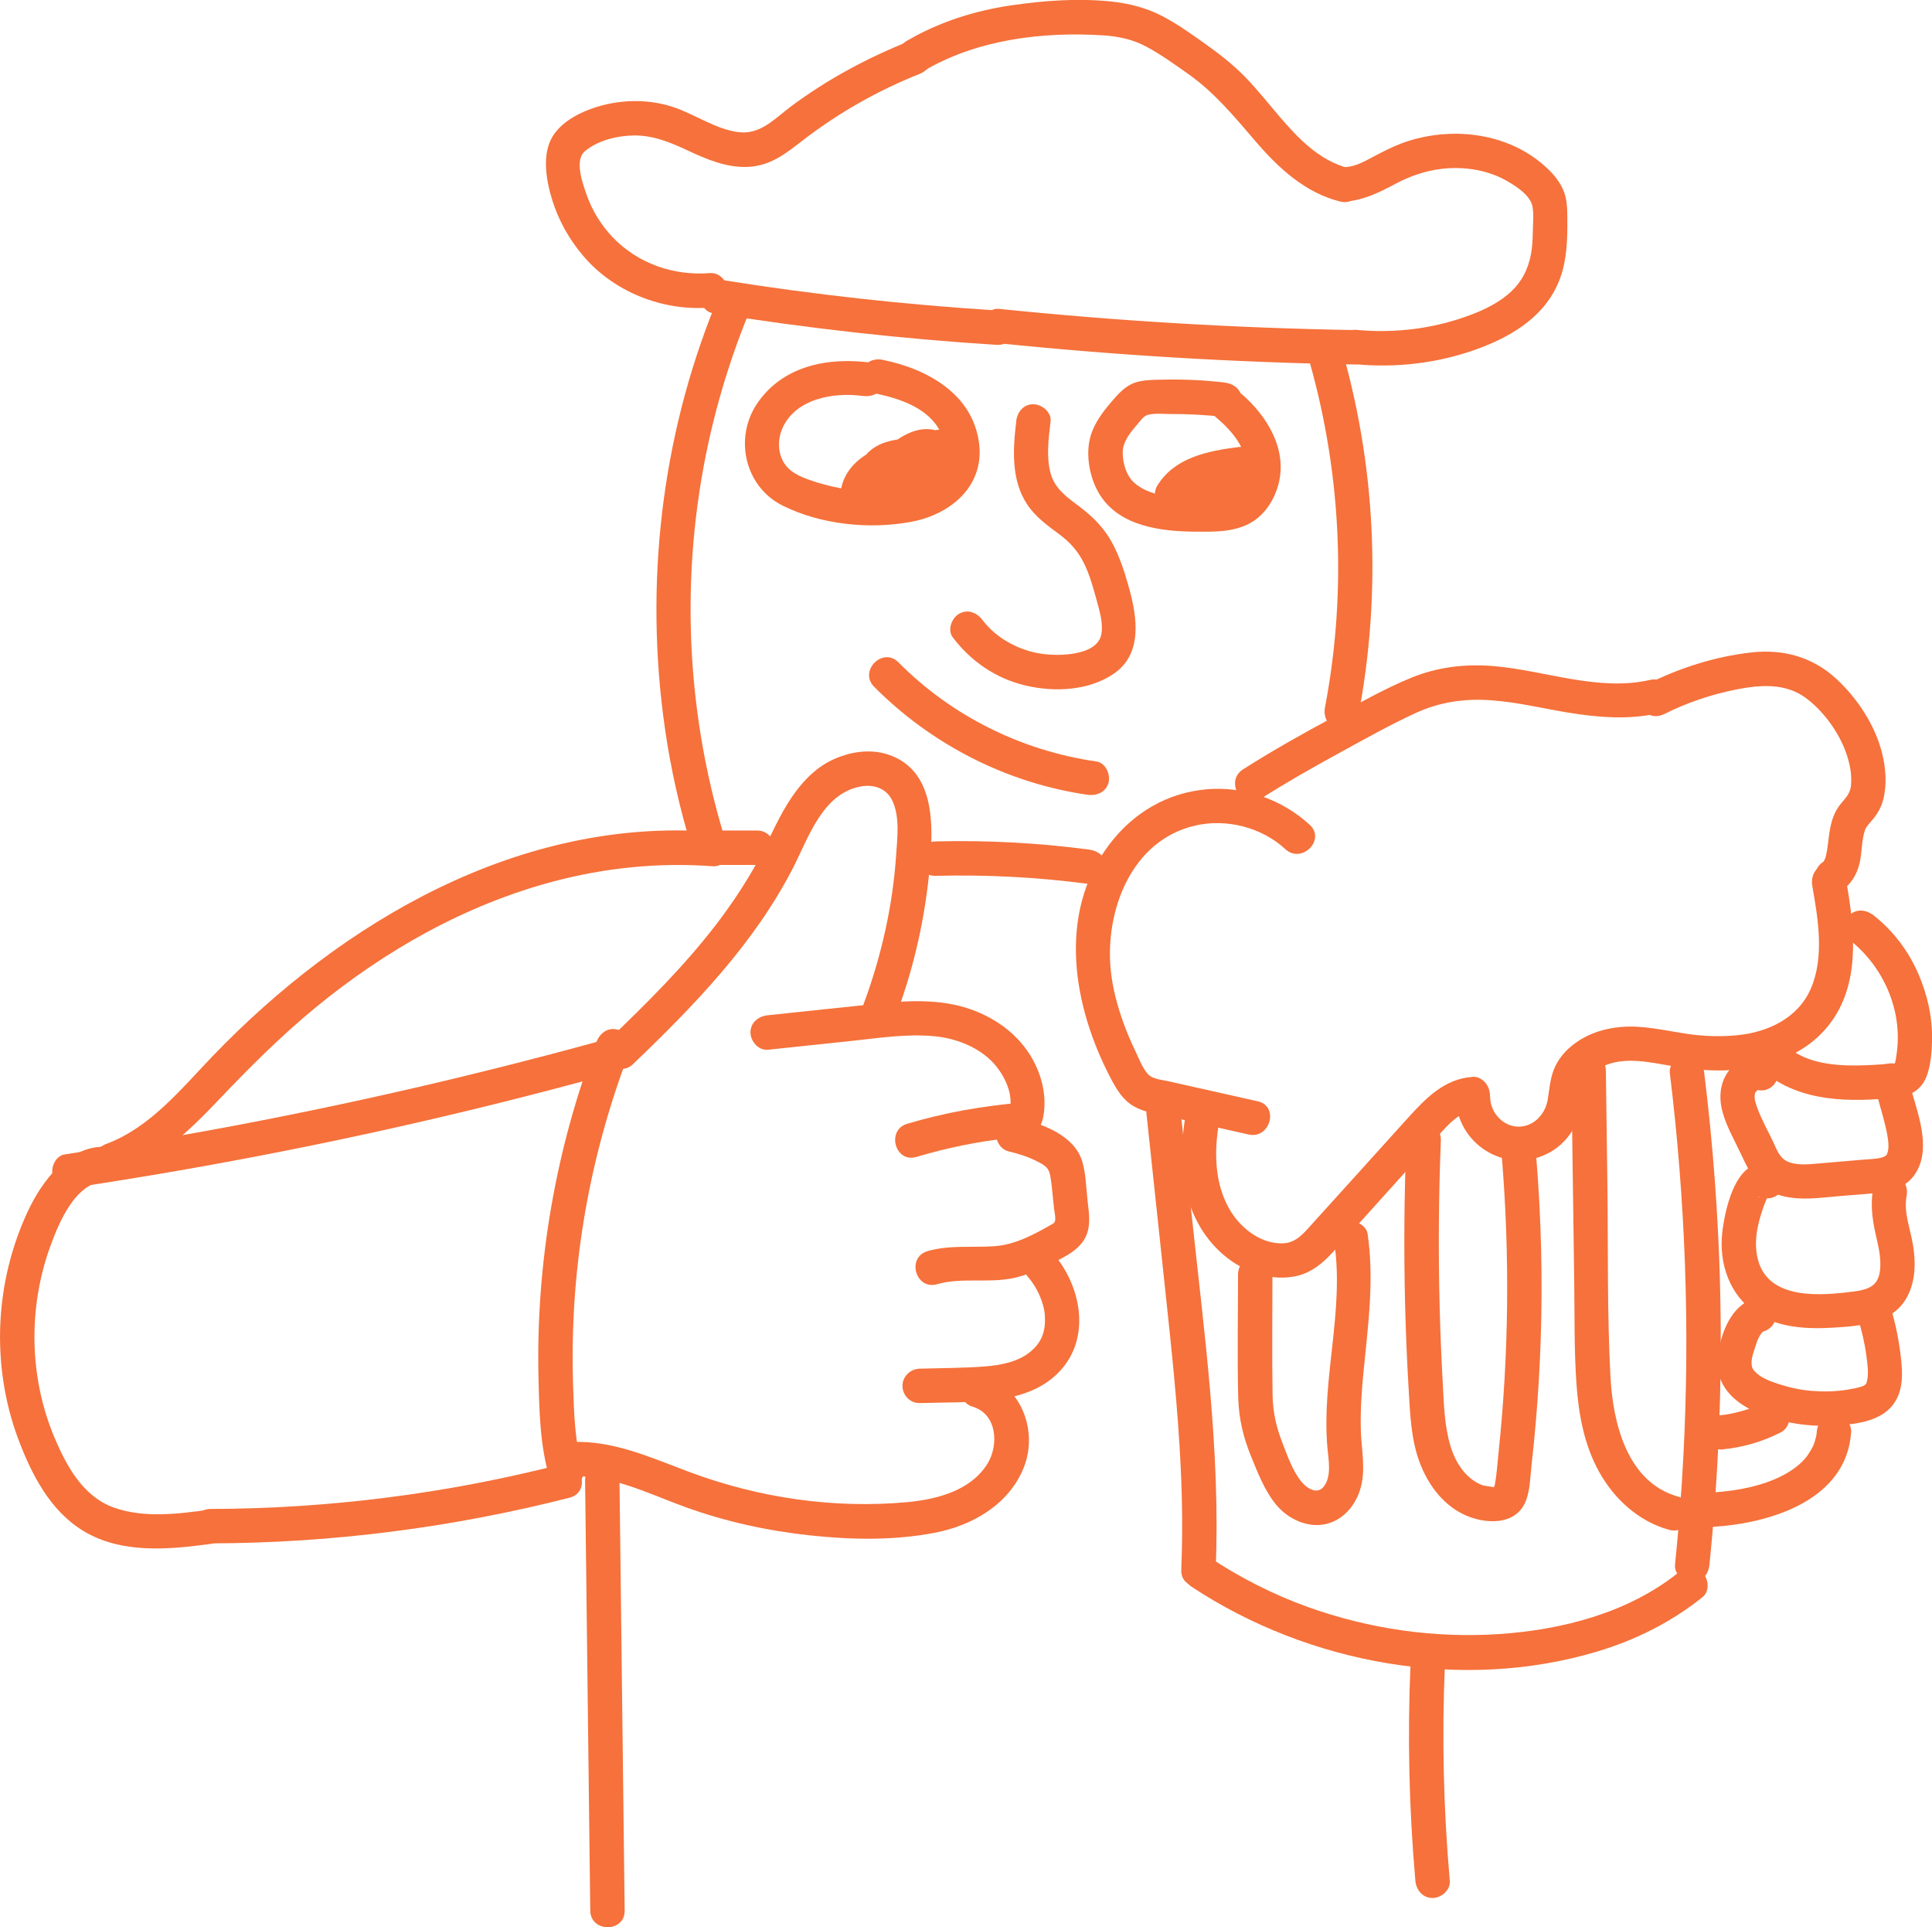 <?xml version="1.0" encoding="UTF-8"?>
<svg id="Layer_2" data-name="Layer 2" xmlns="http://www.w3.org/2000/svg" viewBox="0 0 280.74 279.98">
  <defs>
    <style>
      .cls-1 {
        fill: #f6713b;
      }
    </style>
  </defs>
  <g id="Lag_1" data-name="Lag 1">
    <g>
      <path class="cls-1" d="m103.95,44.23c-7.9,19.43-10.31,40.85-7.33,61.58.84,5.88,2.15,11.67,3.89,17.35.94,3.07,5.77,1.76,4.82-1.33-5.93-19.31-6.58-40.12-1.87-59.77,1.35-5.63,3.13-11.14,5.31-16.5.51-1.25-.55-2.75-1.75-3.08-1.43-.39-2.56.49-3.08,1.75h0Z"/>
      <path class="cls-1" d="m189.85,51.02c5,16.74,5.97,34.59,2.68,51.76-.25,1.32.37,2.7,1.75,3.08,1.22.34,2.82-.41,3.08-1.75,3.46-18.05,2.58-36.79-2.68-54.41-.92-3.08-5.75-1.77-4.82,1.33h0Z"/>
      <path class="cls-1" d="m147.67,61.24c-.49,4.02-.76,8.51,1.59,12.04,1.22,1.83,2.95,3.07,4.69,4.36,1.51,1.12,2.66,2.4,3.51,4.08s1.37,3.58,1.88,5.42c.42,1.55.95,3.25.72,4.87-.44,3.12-5.6,3.28-7.98,3.06-3.53-.32-7.16-2.14-9.31-4.99-.81-1.08-2.16-1.64-3.42-.9-1.06.62-1.72,2.34-.9,3.42,2.62,3.47,6.26,5.97,10.52,6.98s9.07.77,12.68-1.57c4.43-2.87,3.62-8.23,2.41-12.6-.61-2.19-1.3-4.38-2.37-6.4-1.15-2.19-2.78-3.86-4.74-5.34-1.84-1.39-3.67-2.61-4.3-4.96s-.28-5.04.01-7.48c.16-1.34-1.27-2.5-2.5-2.5-1.49,0-2.34,1.15-2.5,2.5h0Z"/>
      <path class="cls-1" d="m127.01,99.76c8.3,8.38,19.3,14.01,30.99,15.7,1.33.19,2.69-.33,3.08-1.75.32-1.17-.4-2.88-1.75-3.08-10.89-1.57-21.03-6.59-28.78-14.41-2.27-2.29-5.8,1.25-3.54,3.54h0Z"/>
      <path class="cls-1" d="m126.66,52.7c-6.21-.85-12.82.37-16.59,5.85-3.45,5.03-1.87,12.13,3.63,14.89s12.64,3.53,18.81,2.35c5.6-1.07,10.51-5.13,9.77-11.3-.87-7.24-7.54-10.91-14.05-12.22-1.32-.27-2.7.38-3.08,1.75-.34,1.23.42,2.81,1.75,3.08,3.74.75,8.22,2.15,9.9,5.95.66,1.5.86,3.38.01,4.85s-2.57,2.28-4.19,2.74c-4.47,1.26-9.51.81-13.9-.56-1.69-.53-3.71-1.18-4.73-2.73-.97-1.47-1.01-3.45-.33-5.05,1.87-4.38,7.47-5.35,11.66-4.78,1.34.18,2.68-.32,3.08-1.75.32-1.17-.4-2.89-1.75-3.08h0Z"/>
      <path class="cls-1" d="m127.1,72c.05-.21.16-.42.2-.63-.09.5-.12.29,0,.08.05-.09.11-.19.17-.28.04-.06.27-.37.04-.08s.01,0,.07-.06c.17-.18.35-.35.53-.52.25-.23,0,.05-.11.08.09-.02.2-.14.28-.19.21-.14.43-.27.66-.39.1-.05.2-.1.3-.15.07-.03.43-.19.09-.05s.03,0,.1-.03c.13-.05.27-.09.4-.14.51-.16,1.04-.27,1.56-.36.06-.01.66-.1.32-.05-.3.04.16-.02.22-.02.29-.03.59-.06.88-.09,1.43-.14,2.87-.26,4.28-.53,1.1-.21,1.8-1.37,1.84-2.41.02-.43.03-.86.05-1.28.03-.99-.66-1.91-1.54-2.28-.96-.4-1.96-.16-2.73.52-.2.17-.15.14.16-.11-.08.06-.16.11-.25.16-.08.05-.17.1-.26.14-.24.11-.18.09.19-.08-.25-.02-.75.23-1.01.28-.1.02-.2.04-.3.05-.27.04-.2.03.2-.03-.18-.03-.44.05-.63.06-.37.03-.74.06-1.11.09-2.05.18-3.99.56-5.54,2.02-.73.69-.89,1.84-.52,2.73.41.97,1.26,1.45,2.28,1.54,1.7.14,3.27-.69,4.65-1.58.57-.37,1.14-.73,1.75-1.04.44-.22-.56.17-.09.05.14-.04.38-.06.51-.13-.16.09-.63.09-.14.04.4-.04-.65-.16,0,0,1.27.32,2.77-.41,3.08-1.75s-.39-2.74-1.75-3.08c-1.9-.47-3.66.16-5.25,1.18-.58.37-1.15.77-1.76,1.09-.08.05-.17.09-.26.13-.24.11-.17.08.21-.08-.13.02-.26.1-.39.13-.09.03-.18.05-.27.07-.26.05-.18.04.26-.03-.16-.04-.39,0-.55,0l1.77,4.27c.07-.07.15-.14.22-.2-.31.24-.36.28-.15.13.15-.08.38-.17.52-.27-.37.15-.44.18-.19.09.07-.02.14-.05.21-.07.17-.05.34-.09.51-.13.23-.05.83-.02.1-.03.2,0,.42-.05.63-.07.37-.03.74-.06,1.11-.09,2.08-.17,3.98-.54,5.59-1.97l-4.27-1.77c-.02.43-.03.86-.05,1.28l1.84-2.41c-.18.03-.36.07-.54.1-.11.02-.63.09-.1.02-.33.04-.66.08-.99.11-.7.07-1.4.12-2.09.2-1.41.16-2.85.34-4.18.86-2.56,1.01-4.87,2.83-5.56,5.61-.31,1.27.41,2.77,1.75,3.08s2.74-.39,3.08-1.75h0Z"/>
      <path class="cls-1" d="m136.75,66.65c-2.98.34-5.88,1-8.65,2.14-.63.26-1.14.54-1.49,1.15-.31.54-.45,1.33-.25,1.93s.57,1.19,1.15,1.49,1.32.5,1.93.25c2.33-.95,4.76-1.61,7.26-1.96l-.66.09c.24-.03.49-.06.73-.09.68-.08,1.26-.23,1.77-.73.43-.43.76-1.15.73-1.77s-.24-1.32-.73-1.77c-.46-.42-1.12-.81-1.77-.73h0Z"/>
      <path class="cls-1" d="m177.95,55.57c-2.9-.33-5.81-.48-8.72-.42-1.31.03-2.75,0-4.03.35s-2.28,1.27-3.15,2.25c-1.66,1.87-3.35,3.95-3.78,6.49s.21,5.55,1.58,7.69c2.9,4.56,8.91,5.28,13.84,5.31,2.64.02,5.41.09,7.82-1.16,2.01-1.05,3.39-3.02,4.09-5.14,1.77-5.36-1.45-10.6-5.46-13.94-1.04-.86-2.52-1.02-3.54,0-.89.89-1.04,2.67,0,3.54,2.37,1.98,4.72,4.66,4.47,7.78-.08,1.06-.6,2.35-1.47,3.07-1.16.96-3.05.85-4.52.86-3.3.02-7.65.23-10.29-2.14-1.12-1-1.62-2.78-1.65-4.25-.04-1.63,1.07-2.99,2.09-4.16.47-.54.92-1.28,1.63-1.45.98-.24,2.25-.1,3.26-.1,2.62-.02,5.23.14,7.82.43,1.34.15,2.5-1.26,2.5-2.5,0-1.48-1.15-2.34-2.5-2.5h0Z"/>
      <path class="cls-1" d="m182.11,67.45c-4.17.52-8.33,1.17-12.45,1.98l2.82,3.67s.32-.56.36-.54c-.23.29-.26.34-.09.13.07-.08.14-.16.21-.24.15-.15.3-.3.46-.44.08-.07.16-.14.24-.2-.3.23-.34.26-.13.11.36-.23.72-.46,1.1-.65.1-.05.19-.1.29-.14.25-.11.2-.09-.15.06.06-.09.43-.17.54-.21.82-.3,1.67-.51,2.53-.68.45-.09.89-.17,1.34-.24.06,0,.65-.13.67-.1-.39.05-.44.06-.17.02.11-.01.22-.03.33-.04,1.29-.16,2.57-1.03,2.5-2.5-.05-1.21-1.11-2.68-2.5-2.5-4.45.56-9.34,1.5-11.86,5.64-.52.86-.4,2,.2,2.78.64.83,1.62,1.09,2.63.9,1.92-.38,3.84-.72,5.76-1.03.94-.15,1.89-.3,2.84-.43.45-.07.91-.13,1.36-.19-.54.07.13-.02.25-.03.3-.04.61-.08.91-.12,1.29-.16,2.57-1.03,2.5-2.5-.05-1.21-1.11-2.67-2.5-2.5h0Z"/>
      <path class="cls-1" d="m103.56,45.49c13.68,2.2,27.45,3.74,41.28,4.61,3.21.2,3.2-4.8,0-5-13.38-.84-26.71-2.31-39.95-4.43-1.33-.21-2.69.34-3.08,1.75-.33,1.19.41,2.86,1.75,3.08h0Z"/>
      <path class="cls-1" d="m145.14,49.87c17.16,1.76,34.38,2.78,51.63,3.08,3.22.05,3.22-4.95,0-5-17.25-.29-34.47-1.32-51.63-3.08-1.35-.14-2.5,1.25-2.5,2.5,0,1.47,1.15,2.36,2.5,2.5h0Z"/>
      <path class="cls-1" d="m103.22,39.67c-5.29.44-10.53-1.36-14.22-5.23-1.63-1.72-2.93-3.81-3.72-6.04-.56-1.59-1.88-5.11-.29-6.43,1.87-1.57,4.67-2.25,7.05-2.29,2.87-.05,5.35,1,7.91,2.19,2.72,1.27,5.58,2.49,8.65,2.38,3.33-.13,5.52-1.9,8.04-3.85,5.15-3.97,10.91-7.25,16.96-9.65,1.25-.5,2.13-1.67,1.75-3.08-.33-1.19-1.81-2.25-3.08-1.75-6.13,2.43-11.94,5.54-17.24,9.47-2.38,1.76-4.48,4.2-7.69,3.81s-6.17-2.47-9.23-3.55-6.44-1.23-9.63-.57c-2.9.6-6.55,2.08-8.17,4.72s-.94,6.49-.03,9.37,2.37,5.47,4.28,7.78c4.47,5.42,11.7,8.3,18.67,7.73,1.35-.11,2.5-1.07,2.5-2.5,0-1.27-1.15-2.61-2.5-2.5h0Z"/>
      <path class="cls-1" d="m134.26,10.29c7.73-4.56,17.26-5.72,26.1-5.15,2.2.14,4.33.61,6.28,1.67,2.09,1.13,4.06,2.55,6,3.92,3.91,2.76,6.8,6.31,9.89,9.9,3.29,3.83,7.19,7.41,12.22,8.65,3.12.77,4.46-4.05,1.33-4.82-4.35-1.07-7.49-4.4-10.3-7.7-1.6-1.88-3.14-3.82-4.86-5.59s-3.72-3.33-5.75-4.77-4.15-2.97-6.39-4.12-4.74-1.79-7.32-2.06c-4.78-.5-9.74-.14-14.48.55-5.35.78-10.58,2.44-15.25,5.19-2.77,1.63-.26,5.96,2.52,4.32h0Z"/>
      <path class="cls-1" d="m197.03,52.92c5.95.56,12.07-.18,17.69-2.24,5.19-1.9,10.08-4.92,12.02-10.37.95-2.65,1.03-5.59,1.01-8.37-.01-1.36,0-2.77-.48-4.06-.52-1.38-1.48-2.54-2.55-3.53-3.54-3.31-8.35-4.9-13.15-4.92-2.7,0-5.47.46-7.99,1.43-1.42.55-2.76,1.23-4.1,1.95-1.2.64-2.46,1.34-3.84,1.46s-2.5,1.06-2.5,2.5c0,1.26,1.15,2.62,2.5,2.5,2.62-.23,4.82-1.33,7.11-2.55,1.78-.94,3.6-1.64,5.58-2.01,3.57-.68,7.53-.22,10.7,1.61,1.31.76,3.34,2.06,3.65,3.66.21,1.1.08,2.38.06,3.49s-.06,2.31-.27,3.45c-.43,2.27-1.39,4.11-3.12,5.65-1.52,1.35-3.43,2.32-5.32,3.05-5.44,2.11-11.2,2.85-17,2.3-1.35-.13-2.5,1.24-2.5,2.5,0,1.46,1.15,2.37,2.5,2.5h0Z"/>
      <path class="cls-1" d="m190.33,119.84c-4.02-3.7-9.56-5.66-15.02-5.17-5.73.51-10.63,3.42-14.09,7.98-7.66,10.11-5.31,23.59.22,34.08.84,1.59,1.76,3.13,3.38,4.03s3.46,1.1,5.18,1.49c3.81.86,7.63,1.71,11.44,2.57,3.13.7,4.47-4.12,1.33-4.82-2.94-.66-5.88-1.32-8.82-1.98-1.43-.32-2.86-.64-4.29-.96-.9-.2-2.2-.29-2.86-1.02-.82-.91-1.34-2.36-1.87-3.45-.6-1.24-1.14-2.5-1.61-3.79-.92-2.53-1.65-5.19-1.92-7.87-.85-8.6,2.97-18.82,12.23-20.98,4.58-1.07,9.69.23,13.15,3.42,2.36,2.18,5.91-1.35,3.54-3.54h0Z"/>
      <path class="cls-1" d="m183.14,116.08c3.68-2.34,7.46-4.5,11.29-6.59s7.39-4.11,11.21-5.87c3.55-1.64,7.18-2.17,11.07-1.88s7.37,1.16,11.05,1.77c4.45.73,8.9,1.1,13.34.09,3.14-.72,1.81-5.54-1.33-4.82-7.57,1.73-15.32-1.41-22.85-2.02-4.01-.32-8,.14-11.74,1.66-4,1.62-7.79,3.81-11.59,5.86-4.4,2.36-8.75,4.81-12.96,7.49-2.71,1.72-.2,6.05,2.52,4.32h0Z"/>
      <path class="cls-1" d="m241.79,103.76c3.36-1.69,6.92-2.89,10.61-3.61,3.42-.67,7.04-.93,9.99,1.24,2.52,1.86,4.7,4.84,5.79,7.77.58,1.57.95,3.26.79,4.94-.15,1.58-1.31,2.21-2.07,3.51-.87,1.5-1.07,3.21-1.27,4.91-.09.75-.14,1.11-.31,1.87-.1.43-.3.76-.43.85-2.65,1.8-.15,6.13,2.52,4.32,1.51-1.03,2.44-2.47,2.83-4.26.35-1.63.26-3.19.75-4.68.16-.49.66-1.01,1.11-1.53.74-.88,1.29-1.86,1.57-2.99.54-2.18.35-4.56-.19-6.71-1.02-4.05-3.56-7.9-6.6-10.73-3.5-3.24-7.8-4.41-12.5-3.86-5.28.61-10.37,2.25-15.11,4.63-2.88,1.44-.35,5.76,2.52,4.32h0Z"/>
      <path class="cls-1" d="m263.35,128.72c.83,4.76,1.78,10.28-.21,14.89-1.86,4.31-6.26,6.36-10.72,6.79-2.36.23-4.76.16-7.11-.18-3.2-.46-6.42-1.29-9.67-1.03-2.7.22-5.27,1.09-7.36,2.84-.94.78-1.75,1.77-2.28,2.88-.75,1.56-.82,3.17-1.1,4.85-.36,2.16-2.13,4.05-4.46,3.91-2.16-.13-3.86-2.11-3.9-4.22-.07-3.21-5.07-3.22-5,0,.14,6.67,7.08,11.12,13.13,8.24,2.81-1.33,4.67-4.02,5.13-7.06.21-1.39.17-2.91,1.03-4.09.64-.87,1.64-1.47,2.63-1.85,3.01-1.14,6.37-.34,9.43.17s5.86.79,8.82.59c5.83-.4,11.58-2.59,14.86-7.68,3.88-6.02,2.77-13.74,1.61-20.39-.23-1.33-1.86-2.08-3.08-1.75-1.41.39-1.98,1.74-1.75,3.08h0Z"/>
      <path class="cls-1" d="m213.98,156.45c-4.13.28-6.84,3.15-9.46,6.04-3.1,3.43-6.2,6.86-9.3,10.29-1.5,1.65-2.99,3.31-4.49,4.96-1.19,1.32-2.33,2.8-4.24,2.89-3.09.14-5.95-1.99-7.55-4.49-2.29-3.56-2.54-8.06-1.94-12.15.19-1.33-.33-2.69-1.75-3.08-1.18-.32-2.88.4-3.08,1.75-.66,4.56-.64,9.22,1.18,13.52,1.6,3.79,4.53,6.96,8.37,8.53,1.99.81,4.17,1.12,6.3.75,2.31-.4,4.09-1.83,5.63-3.51,3.39-3.69,6.72-7.43,10.08-11.15,1.85-2.04,3.67-4.1,5.54-6.12,1.22-1.33,2.77-3.1,4.7-3.24,1.35-.09,2.5-1.08,2.5-2.5,0-1.28-1.15-2.59-2.5-2.5h0Z"/>
      <path class="cls-1" d="m104.08,125.66h5.98c.64,0,1.31-.28,1.77-.73s.76-1.15.73-1.77c-.06-1.35-1.1-2.5-2.5-2.5h-5.98c-.64,0-1.31.28-1.77.73s-.76,1.15-.73,1.77c.06,1.35,1.1,2.5,2.5,2.5h0Z"/>
      <path class="cls-1" d="m135.96,127.24c7.44-.19,14.88.2,22.26,1.18,1.34.18,2.5-1.28,2.5-2.5,0-1.5-1.16-2.32-2.5-2.5-7.38-.97-14.82-1.37-22.26-1.18-3.21.08-3.22,5.08,0,5h0Z"/>
      <path class="cls-1" d="m103.59,120.84c-28.04-2.11-53.81,12.96-72.66,32.56-4.58,4.77-9.1,10.41-15.49,12.79-1.26.47-2.13,1.69-1.75,3.08.33,1.21,1.8,2.22,3.08,1.75,5.99-2.24,10.58-6.58,14.92-11.14,4.49-4.73,9.08-9.32,14.11-13.46,10.17-8.37,21.89-14.99,34.66-18.37,7.55-2,15.34-2.78,23.13-2.2,1.35.1,2.5-1.22,2.5-2.5,0-1.44-1.15-2.4-2.5-2.5h0Z"/>
      <path class="cls-1" d="m15.92,166.63c-5.75-.54-9.76,4.8-11.91,9.42-2.37,5.1-3.7,10.59-3.96,16.21s.59,11.38,2.55,16.66,4.7,10.59,9.54,13.51c5.51,3.32,12.3,2.7,18.39,1.88,1.34-.18,2.5-1.02,2.5-2.5,0-1.21-1.15-2.68-2.5-2.5-4.59.62-9.54,1.29-14.01-.3s-6.88-6.09-8.59-10.13c-3.69-8.73-3.86-18.81-.66-27.71,1.3-3.61,3.9-9.99,8.66-9.55,1.35.13,2.5-1.24,2.5-2.5,0-1.46-1.15-2.37-2.5-2.5h0Z"/>
      <path class="cls-1" d="m30.6,224.22c17.58-.04,35.14-2.28,52.18-6.64,3.12-.8,1.79-5.62-1.33-4.82-16.62,4.25-33.69,6.42-50.85,6.46-3.22,0-3.22,5.01,0,5h0Z"/>
      <path class="cls-1" d="m86.7,151.35c-5.95,15.51-8.84,32.22-8.45,48.83.11,4.75.21,9.76,1.56,14.34.91,3.08,5.73,1.77,4.82-1.33-1.12-3.81-1.22-7.91-1.35-11.86s-.07-8.01.18-12.01c.51-8,1.81-15.94,3.86-23.69,1.16-4.39,2.57-8.72,4.2-12.96.48-1.26-.53-2.74-1.75-3.08-1.41-.39-2.59.48-3.08,1.75h0Z"/>
      <path class="cls-1" d="m10.74,172.53c20.56-3.09,40.98-7.13,61.16-12.13,5.68-1.41,11.33-2.89,16.97-4.44,3.1-.85,1.78-5.68-1.33-4.82-20.05,5.52-40.35,10.12-60.82,13.74-5.76,1.02-11.53,1.96-17.31,2.83-1.34.2-2.07,1.89-1.75,3.08.39,1.43,1.73,1.95,3.08,1.75h0Z"/>
      <path class="cls-1" d="m91.99,154.59c8.89-8.51,17.68-17.58,23.32-28.65,2.2-4.33,4.22-10.57,9.64-11.66,1.94-.39,3.87.2,4.74,2.09,1.08,2.34.7,5.35.53,7.84-.5,7.42-2.15,14.71-4.73,21.67-.47,1.27.53,2.74,1.75,3.08,1.4.38,2.6-.48,3.08-1.75,2.58-6.95,4.18-14.22,4.81-21.6.5-5.88.73-13.78-6.14-16.01-2.93-.95-6.31-.24-8.92,1.26s-4.71,4.21-6.23,6.91-2.79,5.73-4.38,8.49-3.5,5.6-5.51,8.2c-4.63,6-10.03,11.36-15.49,16.59-2.33,2.23,1.21,5.76,3.54,3.54h0Z"/>
      <path class="cls-1" d="m111.56,152.51l12.15-1.28c3.97-.42,8.02-1.07,12.02-.69,3.02.28,6.15,1.44,8.33,3.59,1.82,1.81,3.46,5.02,2.52,7.63l.64-1.1-.21.17,1.1-.64c.26-.08-.31.07-.37.07-.39.05-.78.07-1.17.11-.7.07-1.4.16-2.11.25-1.47.19-2.93.41-4.39.67-2.78.51-5.53,1.17-8.24,1.97-3.08.91-1.77,5.74,1.33,4.82,4.45-1.32,9.02-2.28,13.64-2.74,1.05-.11,2.29-.04,3.23-.59,1.27-.74,1.57-2.11,1.7-3.47.19-1.98-.18-4-.93-5.83-1.67-4.08-5.01-6.95-9.05-8.56-4.37-1.73-9.06-1.6-13.66-1.13-5.51.56-11.02,1.16-16.54,1.74-1.34.14-2.5,1.05-2.5,2.5,0,1.24,1.15,2.64,2.5,2.5h0Z"/>
      <path class="cls-1" d="m146.58,167.28c1.44.33,2.83.78,4.14,1.45,1.05.54,1.69.89,1.89,2.06.28,1.59.37,3.23.56,4.83.06.54.24,1.23.14,1.75-.07.35-.39.45-.79.68-2.47,1.41-5.15,2.81-8.04,3-3.24.22-6.48-.2-9.65.7s-1.78,5.71,1.33,4.82c3.6-1.03,7.46-.11,11.13-.9,1.87-.4,3.67-1.21,5.38-2.06s3.61-1.69,4.73-3.3c1.22-1.76.87-3.84.64-5.82-.21-1.86-.24-3.9-.76-5.7-1.14-3.87-5.81-5.53-9.36-6.34-1.32-.3-2.71.4-3.08,1.75-.35,1.26.42,2.77,1.75,3.08h0Z"/>
      <path class="cls-1" d="m149.41,185.55c1.29,1.47,2.31,3.75,2.42,5.59.13,2.14-.36,3.8-2.12,5.25s-4.25,1.95-6.64,2.13c-3.13.24-6.29.23-9.43.32-1.35.04-2.5,1.12-2.5,2.5s1.14,2.54,2.5,2.5c3.6-.11,7.26-.03,10.84-.46s6.94-1.49,9.41-4.06c4.74-4.92,3.23-12.58-.94-17.31-.89-1.01-2.62-.91-3.54,0-1.01,1.01-.89,2.52,0,3.54h0Z"/>
      <path class="cls-1" d="m83.06,214.49c5.85-.25,11.2,2.53,16.56,4.47,5.84,2.11,11.92,3.44,18.09,4.1s12.21.75,18.12-.38c5.46-1.05,10.76-4.09,12.92-9.44s-.37-11.96-6.05-13.68c-3.09-.93-4.41,3.89-1.33,4.82,3.52,1.06,3.78,5.54,2.14,8.23-2.42,3.95-7.37,5.22-11.68,5.62-10.65.98-21.51-.61-31.52-4.33-5.59-2.08-11.13-4.67-17.25-4.41-3.21.14-3.22,5.14,0,5h0Z"/>
      <path class="cls-1" d="m85.02,215.12c.25,20.82.5,41.63.75,62.45.04,3.22,5.04,3.22,5,0-.25-20.82-.5-41.63-.75-62.45-.04-3.22-5.04-3.22-5,0h0Z"/>
      <path class="cls-1" d="m204.96,241.83c-.45,10.48-.21,20.97.71,31.41.12,1.34,1.06,2.5,2.5,2.5,1.26,0,2.62-1.15,2.5-2.5-.92-10.44-1.16-20.94-.71-31.41.14-3.22-4.86-3.21-5,0h0Z"/>
      <path class="cls-1" d="m166.59,161.77c.91,8.54,1.82,17.08,2.73,25.63.92,8.65,1.86,17.31,2.26,26.01.23,4.88.27,9.77.07,14.65-.13,3.22,4.87,3.21,5,0,.72-17.3-1.69-34.58-3.51-51.75-.52-4.85-1.03-9.69-1.55-14.54-.14-1.34-1.05-2.5-2.5-2.5-1.24,0-2.64,1.15-2.5,2.5h0Z"/>
      <path class="cls-1" d="m242.64,155.86c2.26,18.43,2.94,37.04,1.98,55.58-.27,5.31-.69,10.61-1.22,15.9-.14,1.35,1.25,2.5,2.5,2.5,1.47,0,2.36-1.15,2.5-2.5,1.87-18.47,2.16-37.09.8-55.61-.39-5.3-.91-10.59-1.56-15.87-.16-1.34-1.03-2.5-2.5-2.5-1.22,0-2.67,1.15-2.5,2.5h0Z"/>
      <path class="cls-1" d="m173.18,230.54c16.94,11.2,39.29,15.27,58.89,9.4,5.59-1.67,10.79-4.27,15.34-7.92,1.05-.85.88-2.65,0-3.54-1.04-1.04-2.48-.85-3.54,0-7.25,5.81-16.81,8.29-25.94,8.91-9.47.64-18.97-.73-27.9-3.93-5.06-1.82-9.86-4.28-14.34-7.24-2.69-1.78-5.2,2.55-2.52,4.32h0Z"/>
      <path class="cls-1" d="m268.71,136.51c4.98,3.88,7.81,10.3,6.89,16.59-.06.39-.14,1.24-.34,1.56.24-.38.35-.11-.17-.17-.43-.05-.95.08-1.38.12-1.75.13-3.51.22-5.26.17-3.02-.09-6.26-.65-8.65-2.63-1.04-.86-2.52-1.02-3.54,0-.89.89-1.05,2.67,0,3.54,5.4,4.47,12.54,4.44,19.18,3.78,2.27-.23,3.91-1.2,4.64-3.45.5-1.53.63-3.27.67-4.87.07-3.31-.66-6.59-1.97-9.62-1.43-3.32-3.67-6.31-6.52-8.54-1.06-.83-2.5-1.04-3.54,0-.86.86-1.07,2.7,0,3.54h0Z"/>
      <path class="cls-1" d="m272.8,159.25c.49,1.87,1.1,3.75,1.45,5.66.18.96.3,2.3-.15,2.92-.1.14-.57.35-1.05.43-.82.14-1.67.16-2.49.23-2.1.18-4.19.37-6.29.54-1.4.11-2.99.31-4.34-.2s-1.74-1.83-2.3-3c-.78-1.64-1.71-3.27-2.31-4.97-.23-.65-.54-1.51-.23-2.19.06-.13.45-.28.24-.33,3.13.73,4.47-4.09,1.33-4.82-2.14-.5-4.15.33-5.46,2.06s-1.46,3.94-.89,6,1.7,4.03,2.62,5.97c.82,1.72,1.57,3.49,3.09,4.72,3.18,2.56,7.48,1.83,11.24,1.5,2.19-.19,4.4-.3,6.57-.61,1.93-.28,3.66-1.2,4.66-2.93,2.13-3.7.12-8.57-.87-12.31-.82-3.11-5.64-1.79-4.82,1.33h0Z"/>
      <path class="cls-1" d="m272.22,172.45c-.38,1.99-.25,3.88.12,5.86.3,1.6.81,3.18.88,4.82.05,1.13,0,2.4-.75,3.28s-2.11,1.09-3.18,1.23c-4.7.61-12.2,1.25-13.81-4.52-.47-1.69-.38-3.48.01-5.18.21-.93.49-1.84.81-2.74.14-.39.32-.77.46-1.15.03-.08.16-.23.2-.29-.05.08-.7.22-.07.13h-1.33l-.06-.09c1.23.55,2.69.35,3.42-.9.63-1.07.34-2.86-.9-3.42-5.48-2.47-7.33,5.83-7.76,9.61-.5,4.47,1.06,9.05,4.87,11.63,3.24,2.2,7.5,2.39,11.28,2.16,4.04-.24,8.88-.62,10.87-4.77,1.08-2.26,1.09-4.74.71-7.16s-1.4-4.78-.94-7.17c.25-1.32-.37-2.7-1.75-3.08-1.22-.34-2.82.41-3.08,1.75h0Z"/>
      <path class="cls-1" d="m269.98,191.5c.54,1.78.98,3.59,1.22,5.43.18,1.38.44,3.07-.07,4.21.11-.24-.32.21-.09.07s-.3.15-.36.17c-.74.27-1.58.4-2.36.53-1.68.27-3.43.29-5.13.15s-3.26-.51-4.83-1.02c-1.17-.39-2.49-.86-3.35-1.78-.32-.35-.46-.57-.49-1.17-.03-.8.29-1.64.53-2.39.2-.63.35-1.1.64-1.61.04-.07.42-.59.28-.43.23-.21.27-.26.13-.14.26-.16.32-.19.17-.08,1.28-.41,2.11-1.73,1.75-3.08-.35-1.26-1.79-2.16-3.08-1.75-3.45,1.11-4.88,5.07-5.31,8.37-.55,4.14,2.3,6.84,5.85,8.29s7.16,2.01,10.81,1.84,8.12-.65,9.6-4.5c.66-1.73.53-3.66.32-5.46-.27-2.37-.72-4.69-1.42-6.97-.93-3.07-5.76-1.76-4.82,1.33h0Z"/>
      <path class="cls-1" d="m256.29,203.75c-.47.24-.96.47-1.45.68l.6-.25c-1.64.69-3.36,1.16-5.13,1.4l.66-.09c-.26.03-.53.06-.79.09-.68.07-1.27.23-1.77.73-.43.43-.76,1.15-.73,1.77s.24,1.32.73,1.77c.46.42,1.12.8,1.77.73,3.04-.29,5.91-1.11,8.63-2.51,1.16-.6,1.6-2.33.9-3.42-.77-1.19-2.17-1.54-3.42-.9h0Z"/>
      <path class="cls-1" d="m263.99,208.05c0,.09-.03.42,0,.15-.03.22-.08.45-.13.67-.09.35-.19.7-.32,1.04-.02.06-.22.46-.4.76-.16.28-.48.76-.57.89-.88,1.14-2.1,2.04-3.46,2.76-2.91,1.54-6.67,2.28-10.11,2.49-1.35.08-2.5,1.09-2.5,2.5,0,1.29,1.15,2.58,2.5,2.5,8.28-.51,19.34-3.88,19.99-13.76.09-1.35-1.21-2.5-2.5-2.5-1.43,0-2.41,1.15-2.5,2.5h0Z"/>
      <path class="cls-1" d="m179.9,185.14c0,5.98-.13,11.98.03,17.96.08,2.99.74,5.76,1.88,8.52.99,2.42,1.96,4.96,3.64,7s4.6,3.44,7.31,2.77c2.48-.61,4.22-2.72,4.92-5.1.83-2.8.13-5.76.06-8.61s.13-5.78.42-8.65c.65-6.62,1.54-13.13.57-19.77-.2-1.34-1.89-2.07-3.08-1.75-1.43.39-1.94,1.73-1.75,3.08,1.44,9.87-1.87,19.75-1.02,29.66.15,1.75.68,4.22-.54,5.74-.96,1.19-2.44.23-3.21-.71-1.32-1.61-2.1-3.9-2.84-5.82-.87-2.24-1.33-4.41-1.37-6.81-.1-5.83-.02-11.67-.02-17.5,0-3.22-5-3.22-5,0h0Z"/>
      <path class="cls-1" d="m204.36,165.69c-.32,7.99-.38,15.99-.18,23.98.1,4.04.27,8.07.51,12.11.21,3.57.33,7.31,1.61,10.7,1.16,3.08,3.21,5.94,6.21,7.45s7.81,1.89,9.25-1.97c.59-1.59.6-3.44.79-5.11.24-2.12.45-4.25.63-6.38.33-3.93.57-7.87.7-11.82.3-8.88.07-17.76-.65-26.61-.11-1.35-1.07-2.5-2.5-2.5-1.27,0-2.61,1.15-2.5,2.5,1.17,14.26,1.03,28.62-.46,42.85-.17,1.59-.26,3.24-.56,4.81-.03.15-.33.78-.04.44.23-.28.25,0-.23-.1-.62-.13-1.21-.12-1.83-.39-2.24-1-3.64-3.26-4.33-5.53-.91-3.01-.97-6.21-1.14-9.33-.2-3.62-.35-7.25-.44-10.87-.21-8.08-.15-16.16.17-24.23.13-3.22-4.87-3.21-5,0h0Z"/>
      <path class="cls-1" d="m228.33,155.56c.14,10.19.28,20.39.42,30.58.07,4.93-.02,9.9.32,14.82.31,4.45,1.11,8.95,3.31,12.89s5.73,7.18,10.15,8.4c3.11.86,4.43-3.96,1.33-4.82-7.42-2.05-9.48-10.68-9.84-17.37-.5-9.33-.33-18.74-.45-28.09-.07-5.47-.15-10.94-.22-16.41-.04-3.21-5.04-3.22-5,0h0Z"/>
    </g>
  </g>
</svg>
